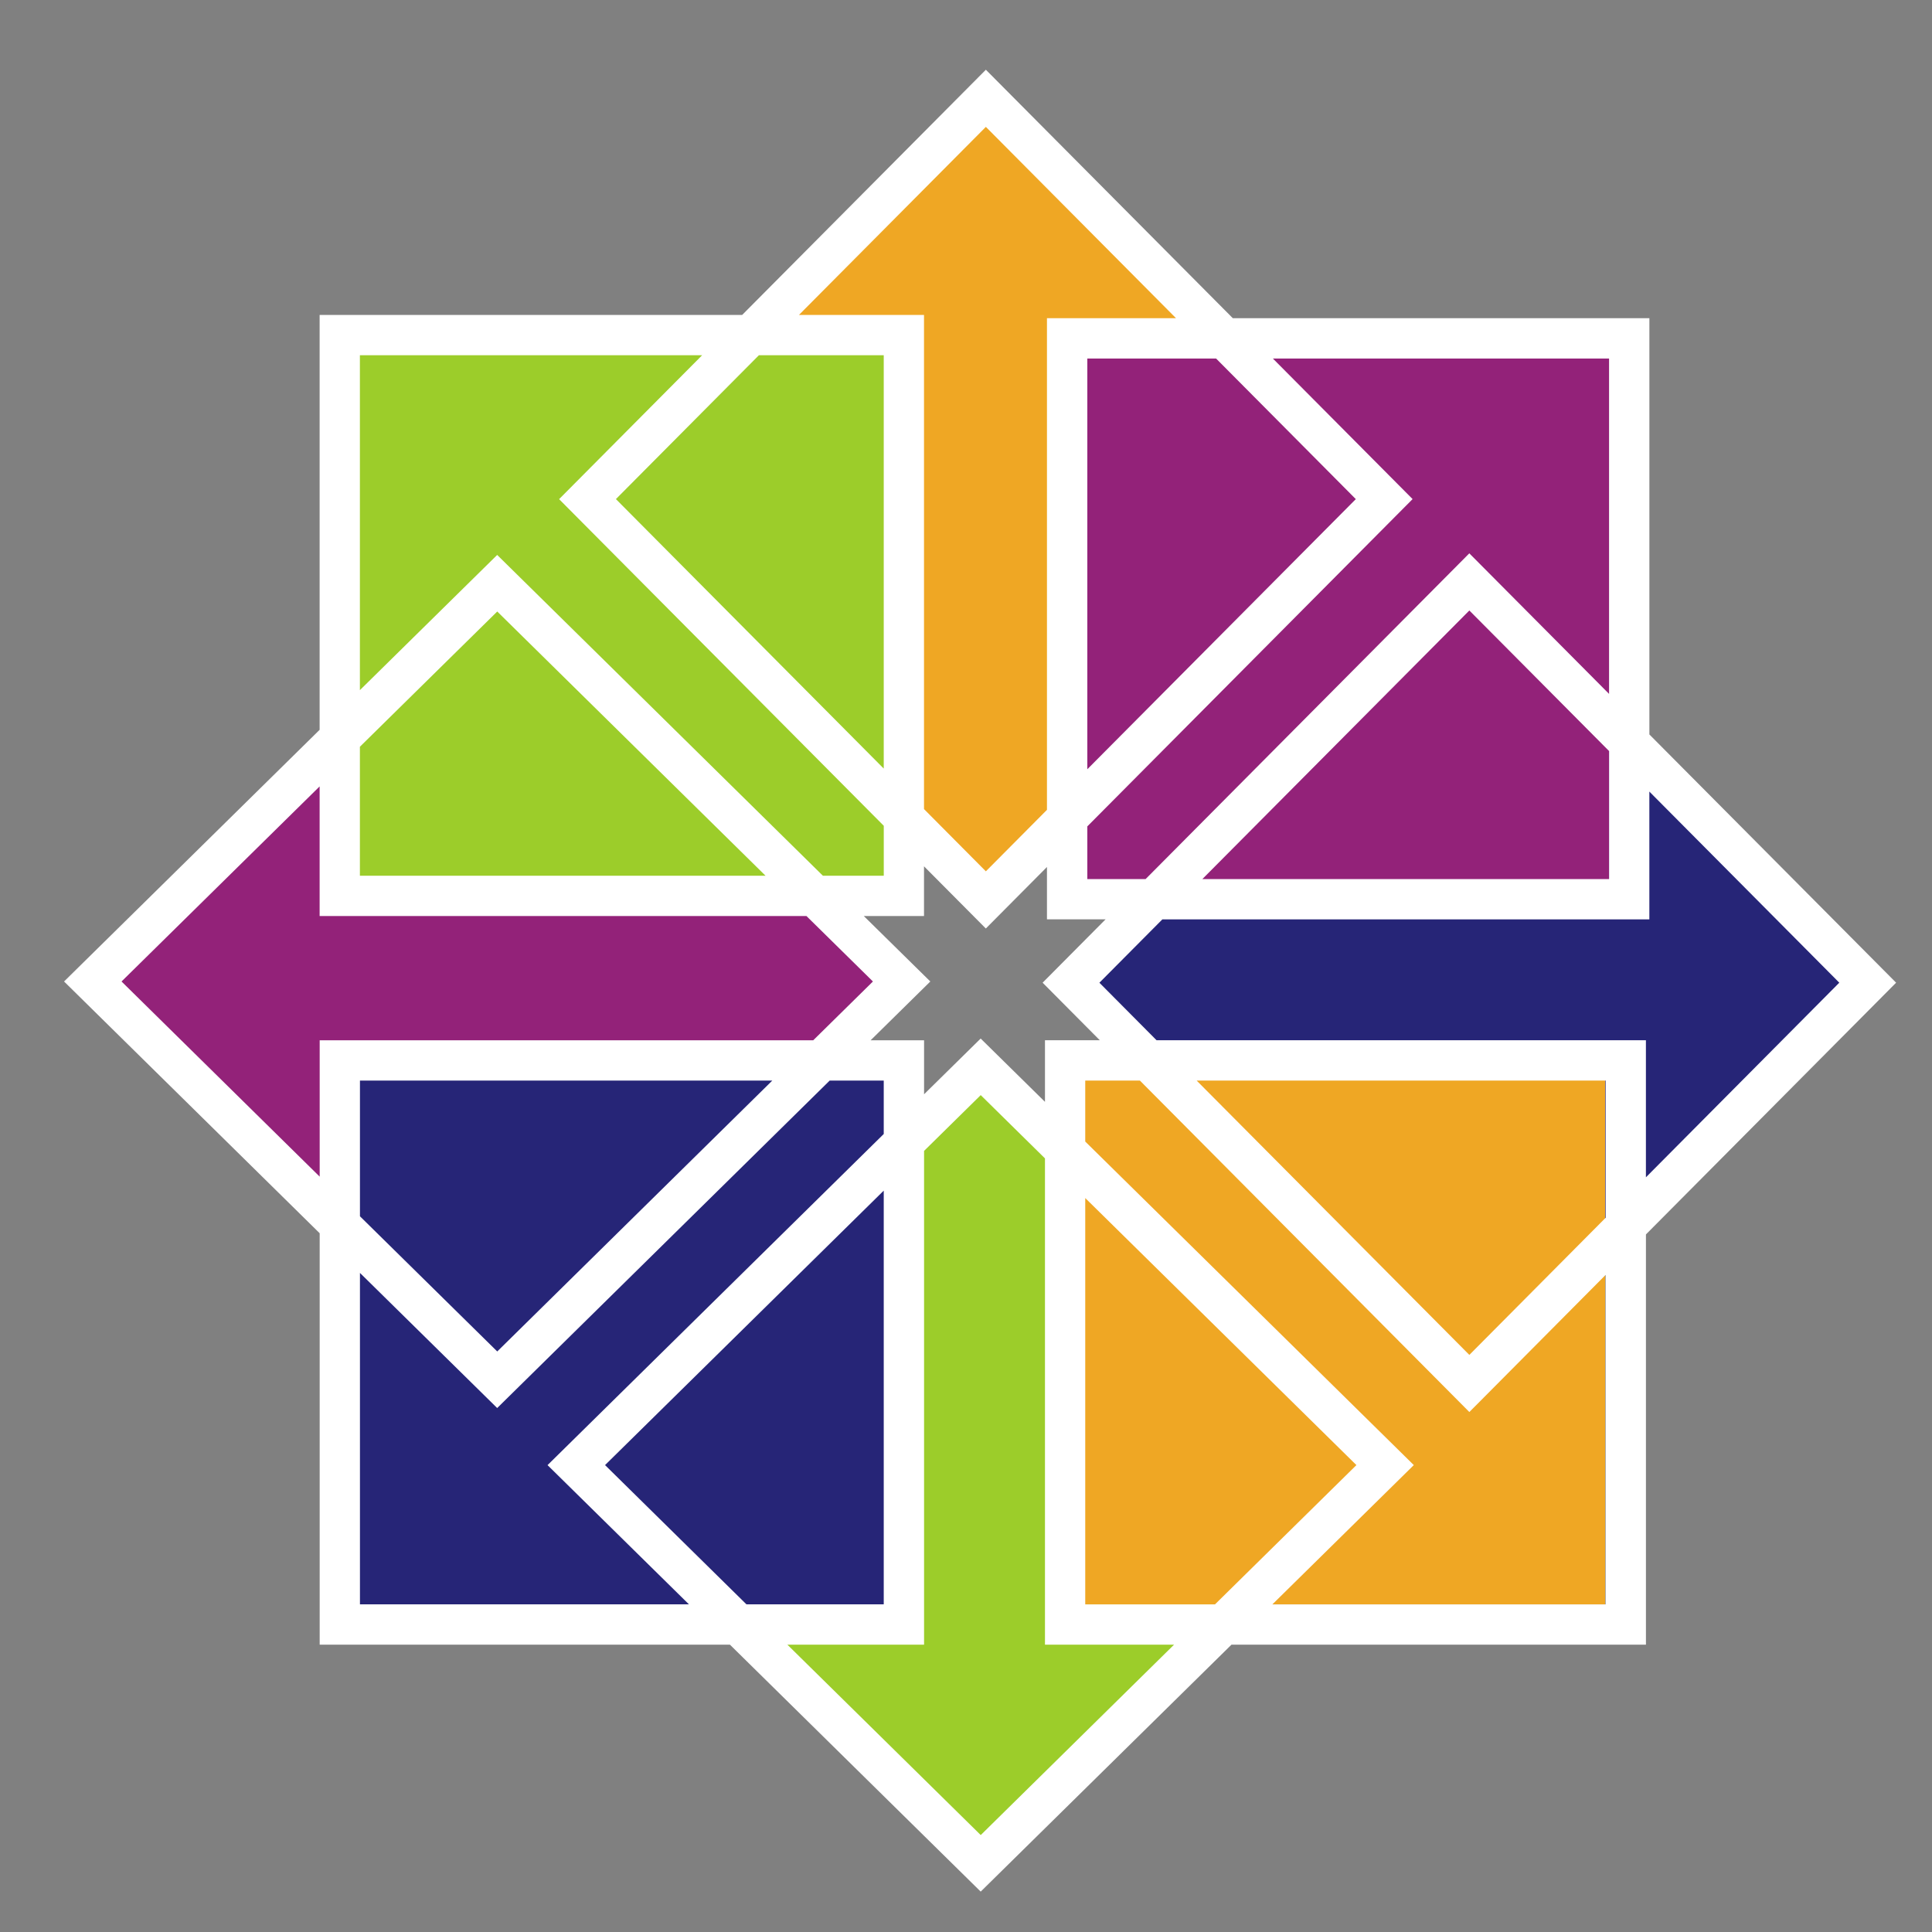 <svg xmlns="http://www.w3.org/2000/svg" width="64" height="64"><rect width="100%" height="100%" fill="#808080" stroke="none"/><g color="#000" stroke-width="4.671"><path xml:space="default" style="marker:none" overflow="visible" fill="#932279" d="M29.868 32.514L16.472 45.707 3.076 32.514 16.472 19.32z"/><path xml:space="default" style="marker:none" overflow="visible" fill="#efa724" d="M32.66 29.81L19.462 16.534 32.66 3.257l13.196 13.277z"/><path xml:space="default" style="marker:none" overflow="visible" fill="#9ccd2a" d="M45.885 48.533L32.488 61.726 19.092 48.533 32.488 35.34z"/><path xml:space="default" style="marker:none" overflow="visible" fill="#262577" d="M48.675 45.831L35.479 32.555l13.196-13.277 13.196 13.277z"/><path xml:space="default" style="marker:none" overflow="visible" fill="#efa724" d="M35.283 35.126h17.888v18.021H35.283z"/><path xml:space="default" style="marker:none" overflow="visible" fill="#932279" d="M35.356 11.858h17.948v17.929H35.356z"/><path xml:space="default" style="marker:none" overflow="visible" fill="#262577" d="M11.258 35.128h18.686v18.686H11.258z"/><path xml:space="default" style="marker:none" overflow="visible" fill="#9ccd2a" d="M11.257 11.1h18.687v18.578H11.257z"/><path d="M32.658 2.31l-8.073 8.123H10.588v13.743l-8.466 8.337 8.468 8.34v13.629h13.59l8.307 8.18 8.307-8.18h13.73v-13.59l8.287-8.339-8.173-8.223V10.54h-13.8zm0 1.893l6.298 6.337h-4.274v16.287l-2.024 2.037-2.049-2.062V10.433h-4.143zm-20.736 7.564H23.26l-4.739 4.768 10.755 10.82v1.655H27.26L16.47 18.383l-4.548 4.479zm13.218 0h4.135V25.46l-8.872-8.927zm10.879.11h4.266l4.628 4.657-8.894 8.948zm6.147 0h11.137v11.11l-4.63-4.657L37.95 29.12h-1.931v-1.745l10.775-10.842zm6.508 8.346l4.629 4.657v4.24H39.83zm-32.202.034l8.888 8.753H11.922v-4.273zm-5.884 5.794v4.293h16.126l2.203 2.169-1.978 1.948H10.59v4.517l-6.564-6.465zm44.049.171l6.292 6.331L54.523 39v-4.54h-16.21l-1.894-1.906 2.086-2.099h16.132zm-24.028 2.476l2.048 2.06.472-.475 1.553-1.563v1.734h1.942l-2.086 2.099 1.894 1.906h-1.816V36.5l-2.13-2.097-1.875 1.846v-1.788H28.84l1.978-1.948-.476-.468-1.727-1.7h1.994zm-18.685 7.097h13.66l-9.112 8.974-4.548-4.478zm15.561 0h1.79v1.77L18.138 48.534l4.684 4.612H11.924V42.167l4.546 4.476zm8.465 0h1.81l10.914 10.98.47-.472 4.044-4.07v10.915h-11.04l4.686-4.615-.475-.468-10.409-10.25zm3.69 0h13.548v4.546l-4.514 4.542zm-7.152.482l2.128 2.096v16.109h4.276l-6.404 6.307-6.405-6.307h4.528V38.125zm-3.213 3.164v13.704h-4.549l-4.683-4.612zm6.675.246l8.983 8.846-4.686 4.615H35.95z" style="line-height:normal;font-variant-ligatures:normal;font-variant-position:normal;font-variant-caps:normal;font-variant-numeric:normal;font-variant-alternates:normal;font-feature-settings:normal;text-indent:0;text-align:start;text-decoration-line:none;text-decoration-style:solid;text-decoration-color:#000;text-transform:none;text-orientation:mixed;white-space:normal;shape-padding:0;isolation:auto;mix-blend-mode:normal;solid-color:#000;solid-opacity:1;marker:none" font-weight="400" font-family="sans-serif" overflow="visible" fill="#fff"/></g></svg>
